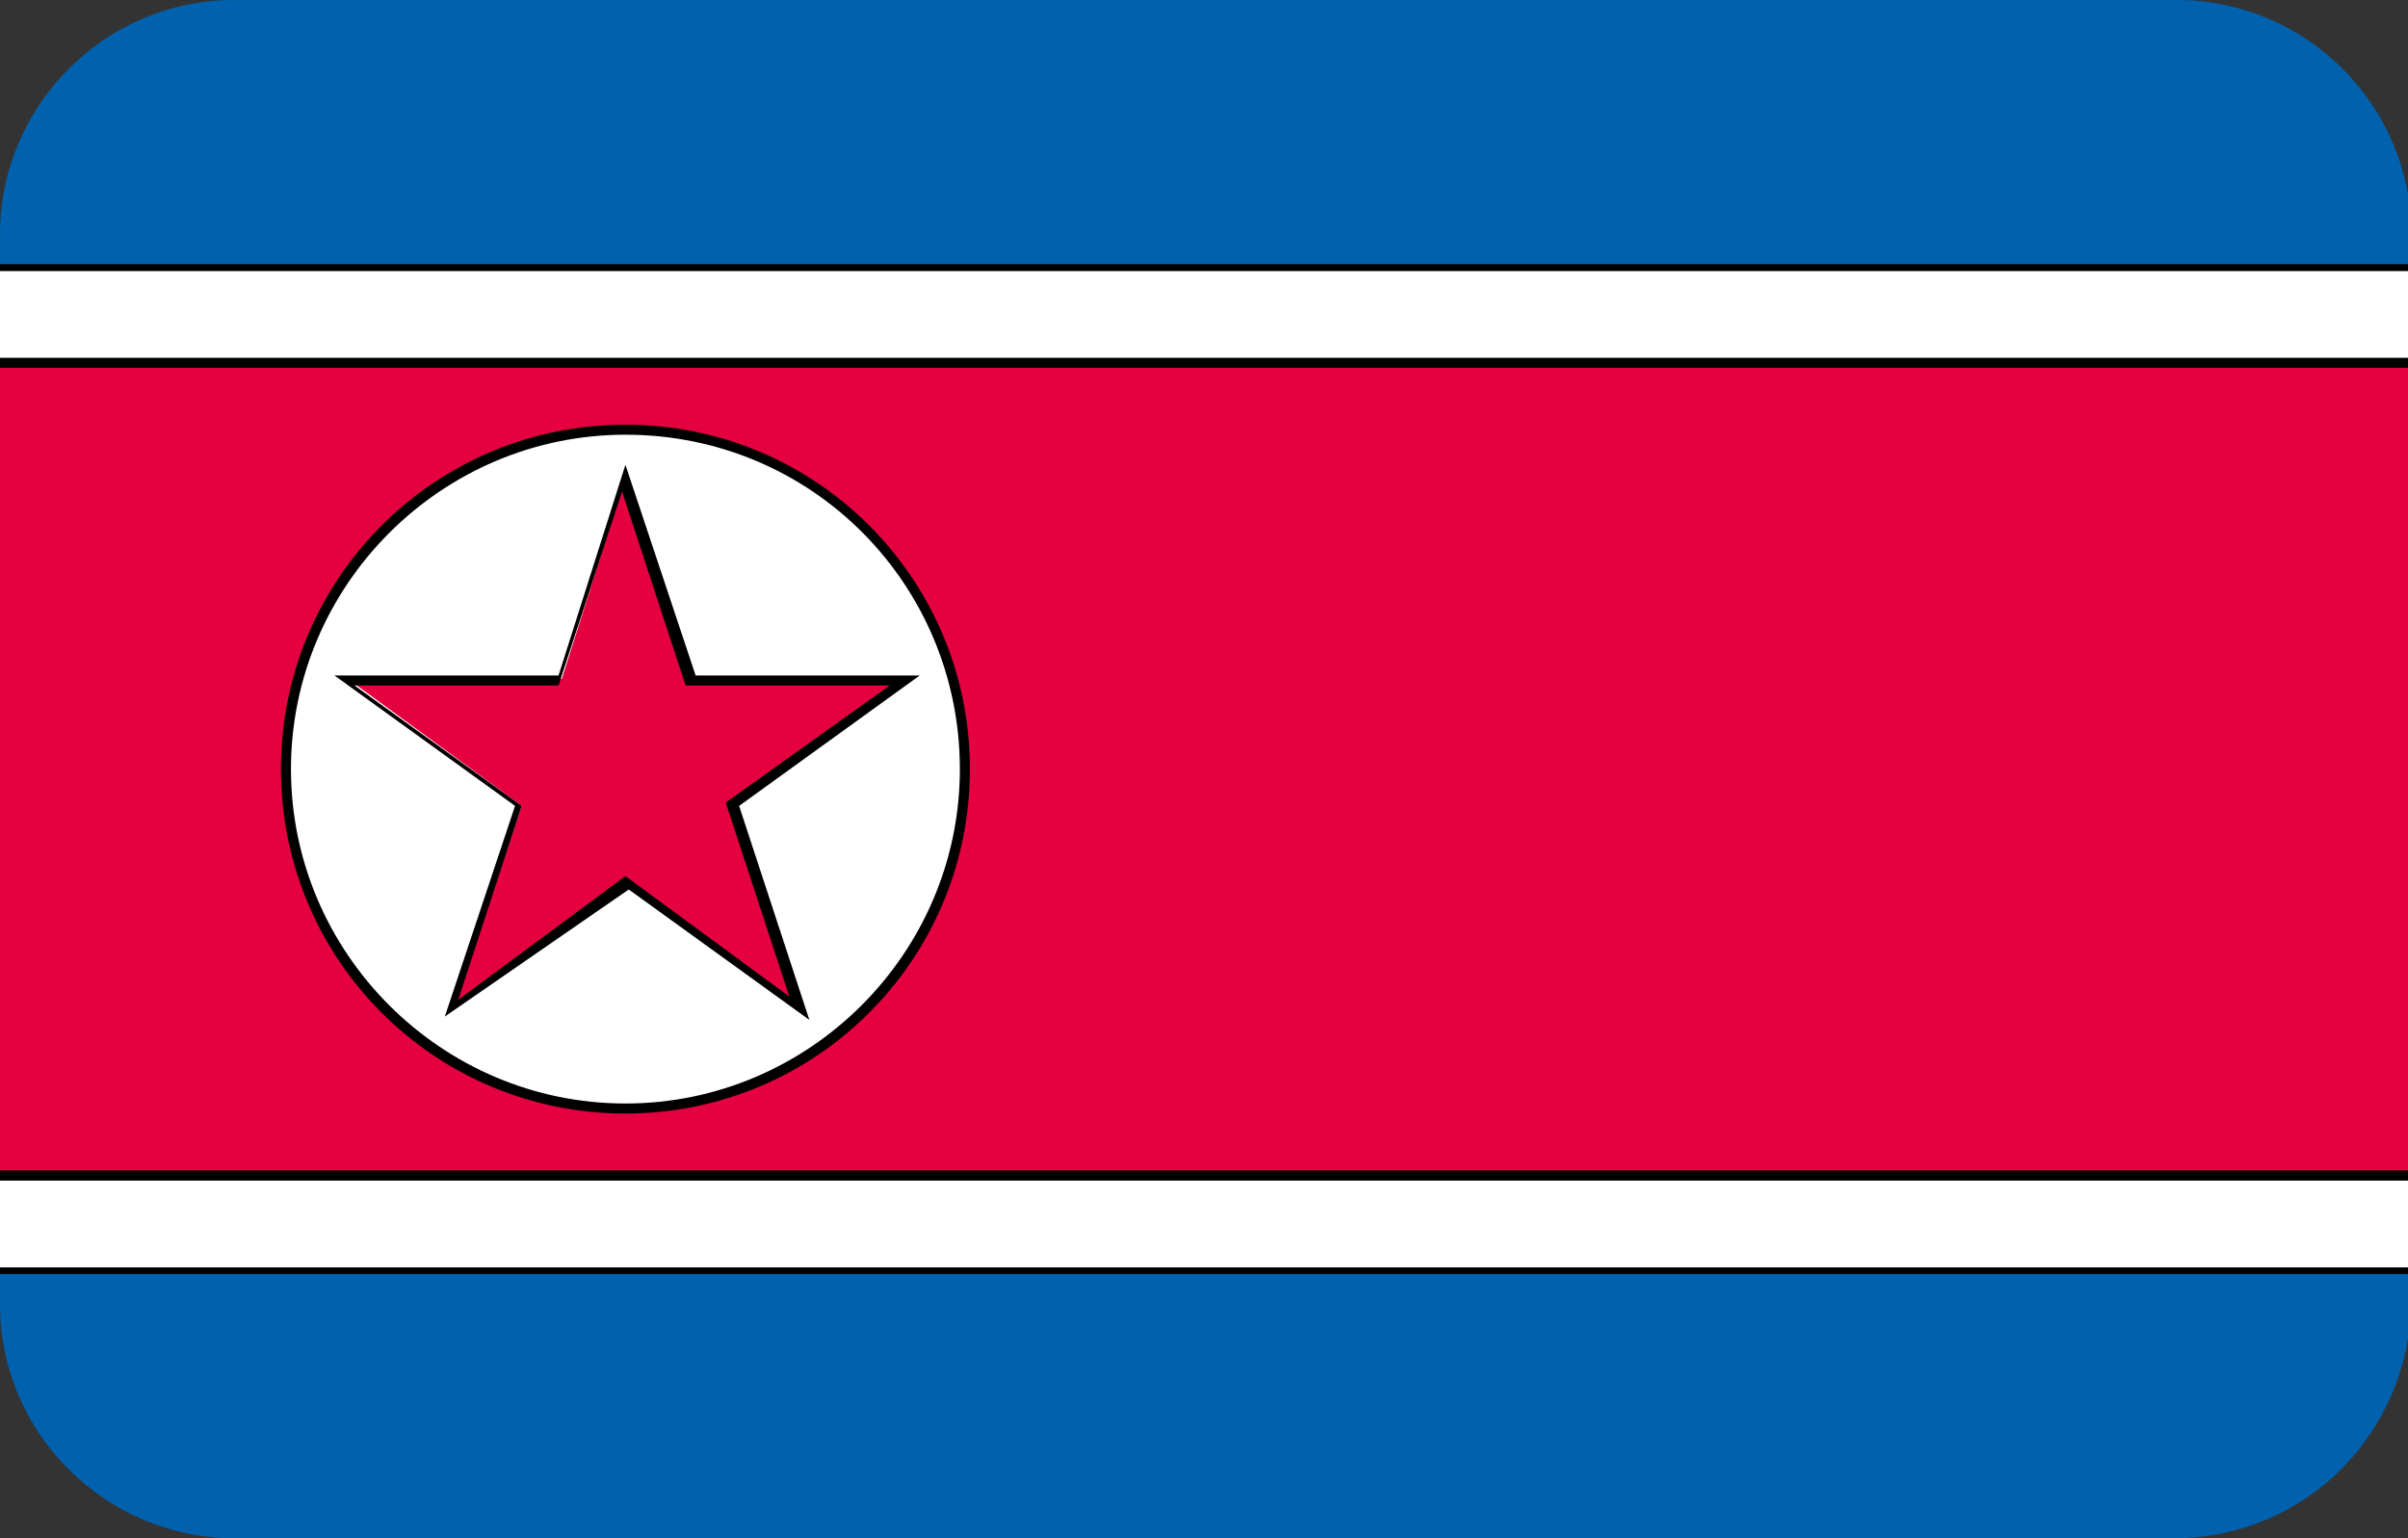 <?xml version="1.0" encoding="utf-8"?>
<!-- Generator: Adobe Illustrator 19.0.0, SVG Export Plug-In . SVG Version: 6.00 Build 0)  -->
<svg version="1.1" id="Layer_1" xmlns="http://www.w3.org/2000/svg" xmlns:xlink="http://www.w3.org/1999/xlink" x="0px" y="0px"
	 viewBox="-269 374 72 46" style="enable-background:new -269 374 72 46;" xml:space="preserve">
<rect x="-269" y="374" width="72" height="46" fill="#333333" stroke="none"/>
<style type="text/css">
	.st0{clip-path:url(#SVGID_2_);}
	.st1{fill:#FFFFFF;}
	.st2{fill:#E50040;}
	.st3{fill:#0062AE;}
</style>
<g>
	<defs>
		<path id="SVGID_1_" d="M-204,420H-262c-3.8,0-7-3.1-7-7V381c0-3.8,3.1-7,7-7h58.1c3.8,0,7,3.1,7,7V413
			C-197,416.9-200.1,420-204,420z"/>
	</defs>
	<clipPath id="SVGID_2_">
		<use xlink:href="#SVGID_1_"  style="overflow:visible;"/>
	</clipPath>
	<g class="st0">
		<g>
			<polygon class="st1" points="-184.1,384.9 -278.4,384.9 -278.4,382 -184.1,382 			"/>
		</g>
		<g>
			<path d="M-184,385h-94.5v-3.1h94.5V385z M-278.3,384.7h94v-2.6h-94V384.7z"/>
		</g>
		<g>
			<polygon class="st1" points="-184.1,412 -278.4,412 -278.4,409.1 -184.1,409.1 			"/>
		</g>
		<g>
			<path d="M-184,412.1h-94.5V409h94.5V412.1z M-278.3,411.9h94v-2.6h-94V411.9z"/>
		</g>
		<g>
			<polygon class="st2" points="-184.1,409.1 -278.4,409.1 -278.4,384.9 -184.1,384.9 			"/>
		</g>
		<g>
			<path d="M-184,409.3h-94.5v-24.5h94.5V409.3z M-278.3,409h94v-24h-94V409z"/>
		</g>
		<g>
			<polygon class="st3" points="-184.1,382 -278.4,382 -278.4,373.4 -184.1,373.4 			"/>
		</g>
		<g>
			<path d="M-184,382.1h-94.5v-8.8h94.5V382.1z M-278.3,381.9h94v-8.3h-94V381.9z"/>
		</g>
		<g>
			<polygon class="st3" points="-184.1,420.6 -278.4,420.6 -278.4,412 -184.1,412 			"/>
		</g>
		<g>
			<path d="M-184,420.7h-94.5v-8.8h94.5V420.7z M-278.3,420.4h94v-8.3h-94V420.4z"/>
		</g>
		<g>
			<path class="st1" d="M-250.3,407.2c5.6,0,10.2-4.5,10.2-10.2c0-5.6-4.5-10.2-10.2-10.2c-5.6,0-10.2,4.5-10.2,10.2
				C-260.4,402.6-255.9,407.2-250.3,407.2L-250.3,407.2z"/>
		</g>
		<g>
			<path d="M-250.3,407.3c-5.7,0-10.3-4.6-10.3-10.3c0-5.7,4.6-10.3,10.3-10.3s10.3,4.6,10.3,10.3
				C-240,402.7-244.6,407.3-250.3,407.3z M-250.3,387c-5.5,0-10,4.5-10,10s4.5,10,10,10c5.5,0,10-4.5,10-10S-244.7,387-250.3,387z"
				/>
		</g>
		<g>
			<polygon class="st2" points="-250.3,388.3 -252.2,394.3 -258.6,394.3 -253.4,398.1 -255.4,404.1 -250.3,400.4 -245.1,404.1 
				-247.1,398 -241.9,394.3 -248.3,394.3 			"/>
		</g>
		<g>
			<path d="M-255.7,404.4l2.1-6.3l-5.4-3.9h6.7l2-6.3l2.1,6.3h6.7l-5.4,3.9l2.1,6.4l-5.4-3.9L-255.7,404.4z M-250.3,400.2l4.9,3.6
				l-1.9-5.8l4.9-3.5h-6.1l-1.9-5.8l-1.9,5.8h-6.1l5,3.6l-1.9,5.8L-250.3,400.2z"/>
		</g>
	</g>
</g>
</svg>
